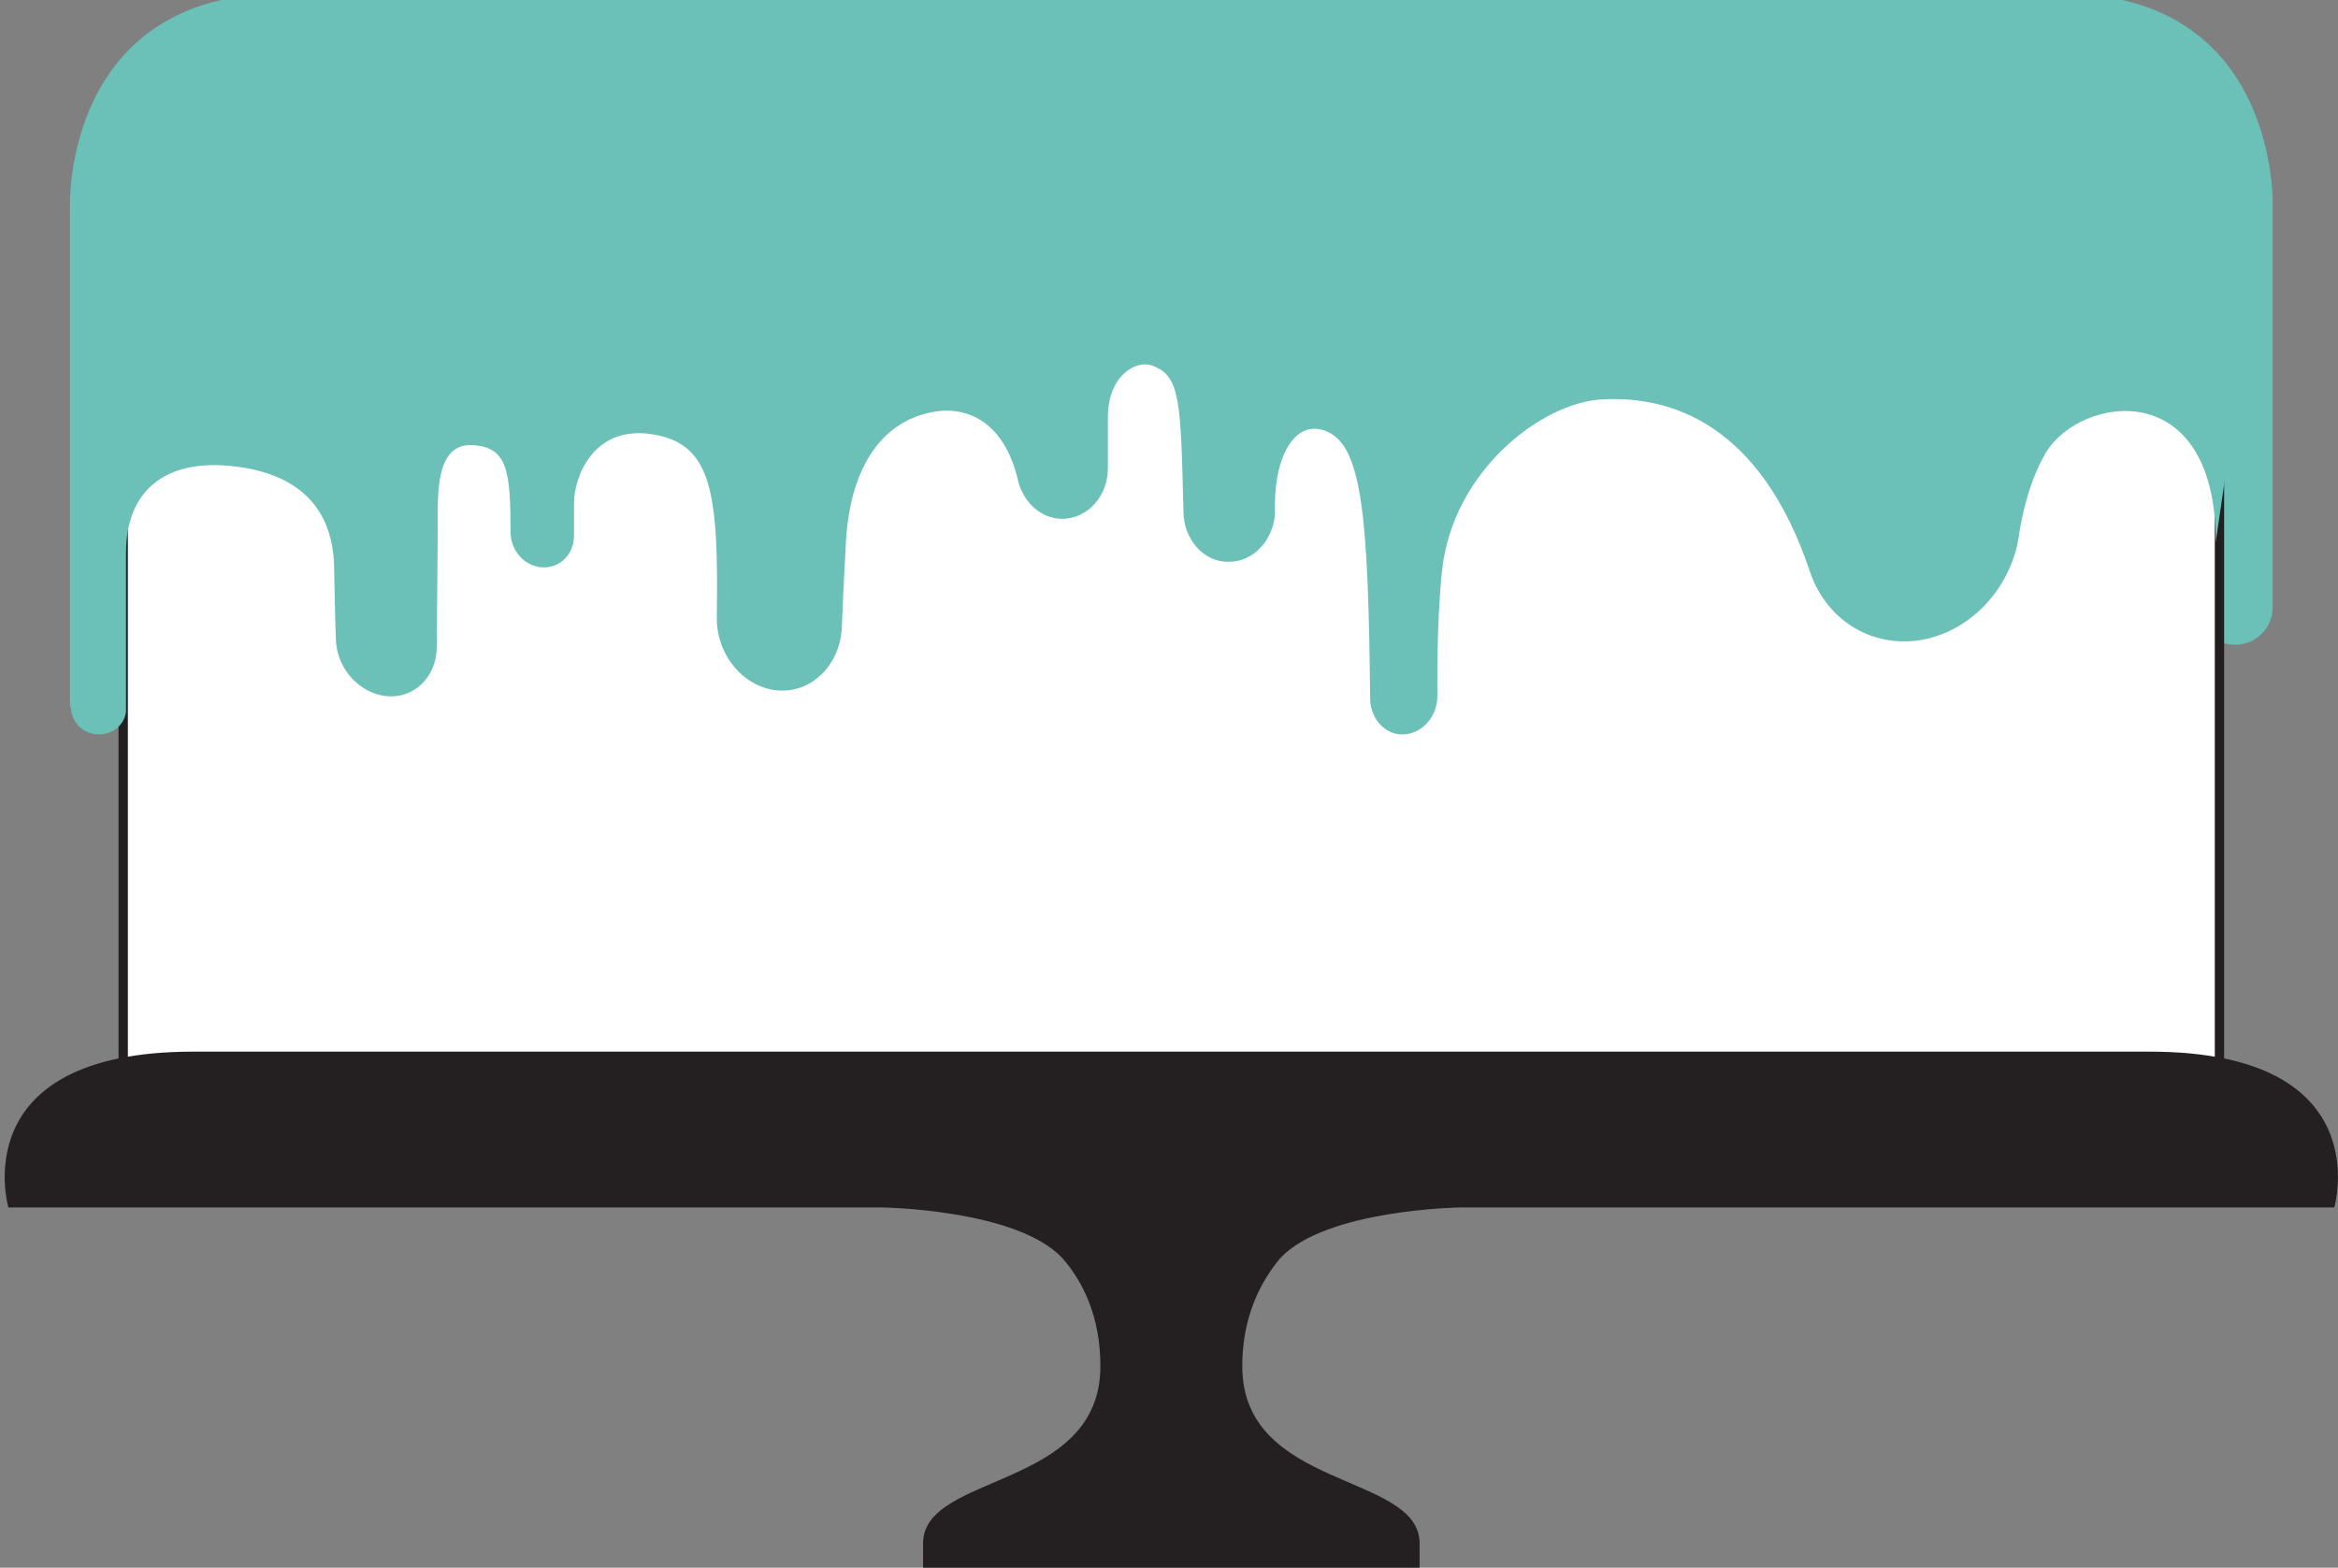 <?xml version="1.0" encoding="utf-8"?>
<!-- Generator: Adobe Illustrator 22.0.0, SVG Export Plug-In . SVG Version: 6.00 Build 0)  -->
<svg version="1.1" id="Layer_1" xmlns="http://www.w3.org/2000/svg" xmlns:xlink="http://www.w3.org/1999/xlink" x="0px" y="0px"
	 viewBox="0 0 250.5 168" style="enable-background:new 0 0 250.5 168;" xml:space="preserve">
<rect x="0" y="0" width="250.5" height="168" fill="#808080" stroke="none"/>
<style type="text/css">
	.st0{fill:none;stroke:#FFFFFF;}
	.st1{clip-path:url(#SVGID_2_);fill:#6BC1B7;}
	.st2{clip-path:url(#SVGID_2_);fill:#FFFFFF;}
	.st3{clip-path:url(#SVGID_2_);fill:none;stroke:#231F20;stroke-miterlimit:10;}
	.st4{clip-path:url(#SVGID_2_);fill:#241F21;}
</style>
<g>
	<line class="st0" x1="116.4" y1="92.6" x2="130" y2="92.6"/>
	<line class="st0" x1="123.2" y1="85.8" x2="123.2" y2="99.4"/>
	<g>
		<defs>
			<rect id="SVGID_1_" x="0.5" y="-0.6" width="250" height="169.7"/>
		</defs>
		<clipPath id="SVGID_2_">
			<use xlink:href="#SVGID_1_"  style="overflow:visible;"/>
		</clipPath>
		<path class="st1" d="M243.5,64.9v-38h0V22c0,0,0.7-22.7-22.7-22.7h-86h-5.6h-7.4h-5.6h-86C6.8-0.6,7.5,22,7.5,22v42.1h0v11.7
			l228-10.2c0.2,2,1.9,3.5,4,3.5c2.2,0,4-1.8,4-4C243.5,65.1,243.5,65,243.5,64.9"/>
		<path class="st2" d="M237.8,25.8c0,0,0.7-21.6-21.6-21.6c-15.5,0-57.6,0-81.8,0H129H122h-5.4c-24.2,0-66.3,0-81.8,0
			c-22.3,0-21.6,21.6-21.6,21.6v40.1h0v54.9h224.6V30.4h0V25.8z"/>
		<path class="st3" d="M237.8,25.8c0,0,0.7-21.6-21.6-21.6c-15.5,0-57.6,0-81.8,0H129H122h-5.4c-24.2,0-66.3,0-81.8,0
			c-22.3,0-21.6,21.6-21.6,21.6v40.1h0v54.9h224.6V30.4h0V25.8z"/>
		<path class="st4" d="M230.3,112.7h-94.9h-6h-7.8h-6H20.7c-24.7,0-19.8,16.7-19.8,16.7h93.7c0,0,0,0,0,0c0,0,14.3,0.2,19.2,5.4
			c2.3,2.6,4.1,6.4,4.1,11.6c0,13.3-19,11.4-19,19v3.7h26.6h26.6v-3.7c0-7.6-19-5.7-19-19c0-5.2,1.9-9,4.1-11.6
			c4.9-5.2,19.2-5.4,19.2-5.4c0,0,0,0,0,0h93.7C250.1,129.4,255,112.7,230.3,112.7"/>
		<path class="st1" d="M239.8,16.5c-2.4-4.5-4.8-9-7.2-13.6c-20.9-0.9-41.8-1.8-62.6-2.9C121.9,0.6,73.8,1.2,25.8,1.5
			c-4.3,3.6-8.6,7-12.9,10.4c-1.2,10.9-2.4,21.8-3.6,32.5c-0.1,9.6-0.1,19.1-0.2,28.7c-0.9,0.5-1.5,1.5-1.5,2.6c0,1.7,1.3,3,3,3
			c1.5,0,2.7-1,2.9-2.4c0,0,0,0,0,0c0,0,0-0.2,0-0.4c0-0.1,0-0.1,0-0.2c0-0.1,0-0.1,0-0.2c0-2.7,0-11.7,0-16.2
			c0-7.1,4.6-9.9,10.8-9.4c6.3,0.5,11.4,3.4,11.5,11c0.1,5.9,0.2,7.9,0.2,7.9c0,0,0,0,0,0c0.2,2.9,2.5,5.5,5.4,5.8
			c3,0.3,5.4-2.1,5.4-5.3c0-0.1,0-0.2,0-0.3c0-1.7,0.1-10.2,0.1-13c0-3.1-0.2-8.5,3.7-8.3c3.8,0.2,4.1,2.8,4.1,9.3
			c0,2,1.5,3.7,3.4,3.8c1.9,0.1,3.4-1.4,3.4-3.4c0,0,0-0.1,0-0.1h0c0,0,0-0.7,0-3.4c0-2.7,2-8.2,8.1-7.4c6.7,0.9,7.4,6.1,7.2,19.8
			c0,4,3,7.5,6.7,7.7c3.6,0.2,6.6-2.9,6.7-6.9c0,0,0,0,0,0c0,0,0.2-4.8,0.4-8.3c0.3-8.6,3.8-13.5,9.1-14.6c3.7-0.8,7.9,0.8,9.4,7.4
			c0,0,0,0,0,0c0.6,2.3,2.5,4,4.7,4c2.7,0,4.9-2.4,4.9-5.4c0-0.1,0-0.2,0-0.3c0-0.6,0-2.1,0-5.2c0-4.5,3.1-6.2,4.8-5.5
			c3,1.1,3,3.9,3.3,15.6c0,3,2.2,5.5,4.9,5.4c2.6,0,4.7-2.3,4.9-5.1c0,0,0,0,0,0c0-0.1,0-0.2,0-0.3c0,0,0-0.1,0-0.1
			c0-0.2,0-0.4,0-0.6c0-5.4,2.3-9.4,5.7-7.8c3.7,1.7,4.3,9.6,4.5,28.5c0,2.2,1.6,4,3.6,3.9c2-0.1,3.6-1.9,3.6-4.1c0-0.1,0-0.2,0-0.3
			c0,0,0,0,0,0c0,0-0.1-7.5,0.5-13.1c1.1-10.7,10.7-18.1,17.2-18.4c7.3-0.4,16.9,2.6,22.2,18.4c0,0,0,0,0,0c1.6,4.8,5.9,7.9,11,7.5
			c5.8-0.5,10.5-5.4,11.4-11.2c0,0,0,0,0,0c0,0,0.6-5.1,2.9-9c3.7-6.1,18.2-8.4,18.2,9.6c1.2-8.3,2.4-16.5,3.6-24.7
			C240.9,27.7,240.4,22.1,239.8,16.5"/>
	</g>
</g>
</svg>
